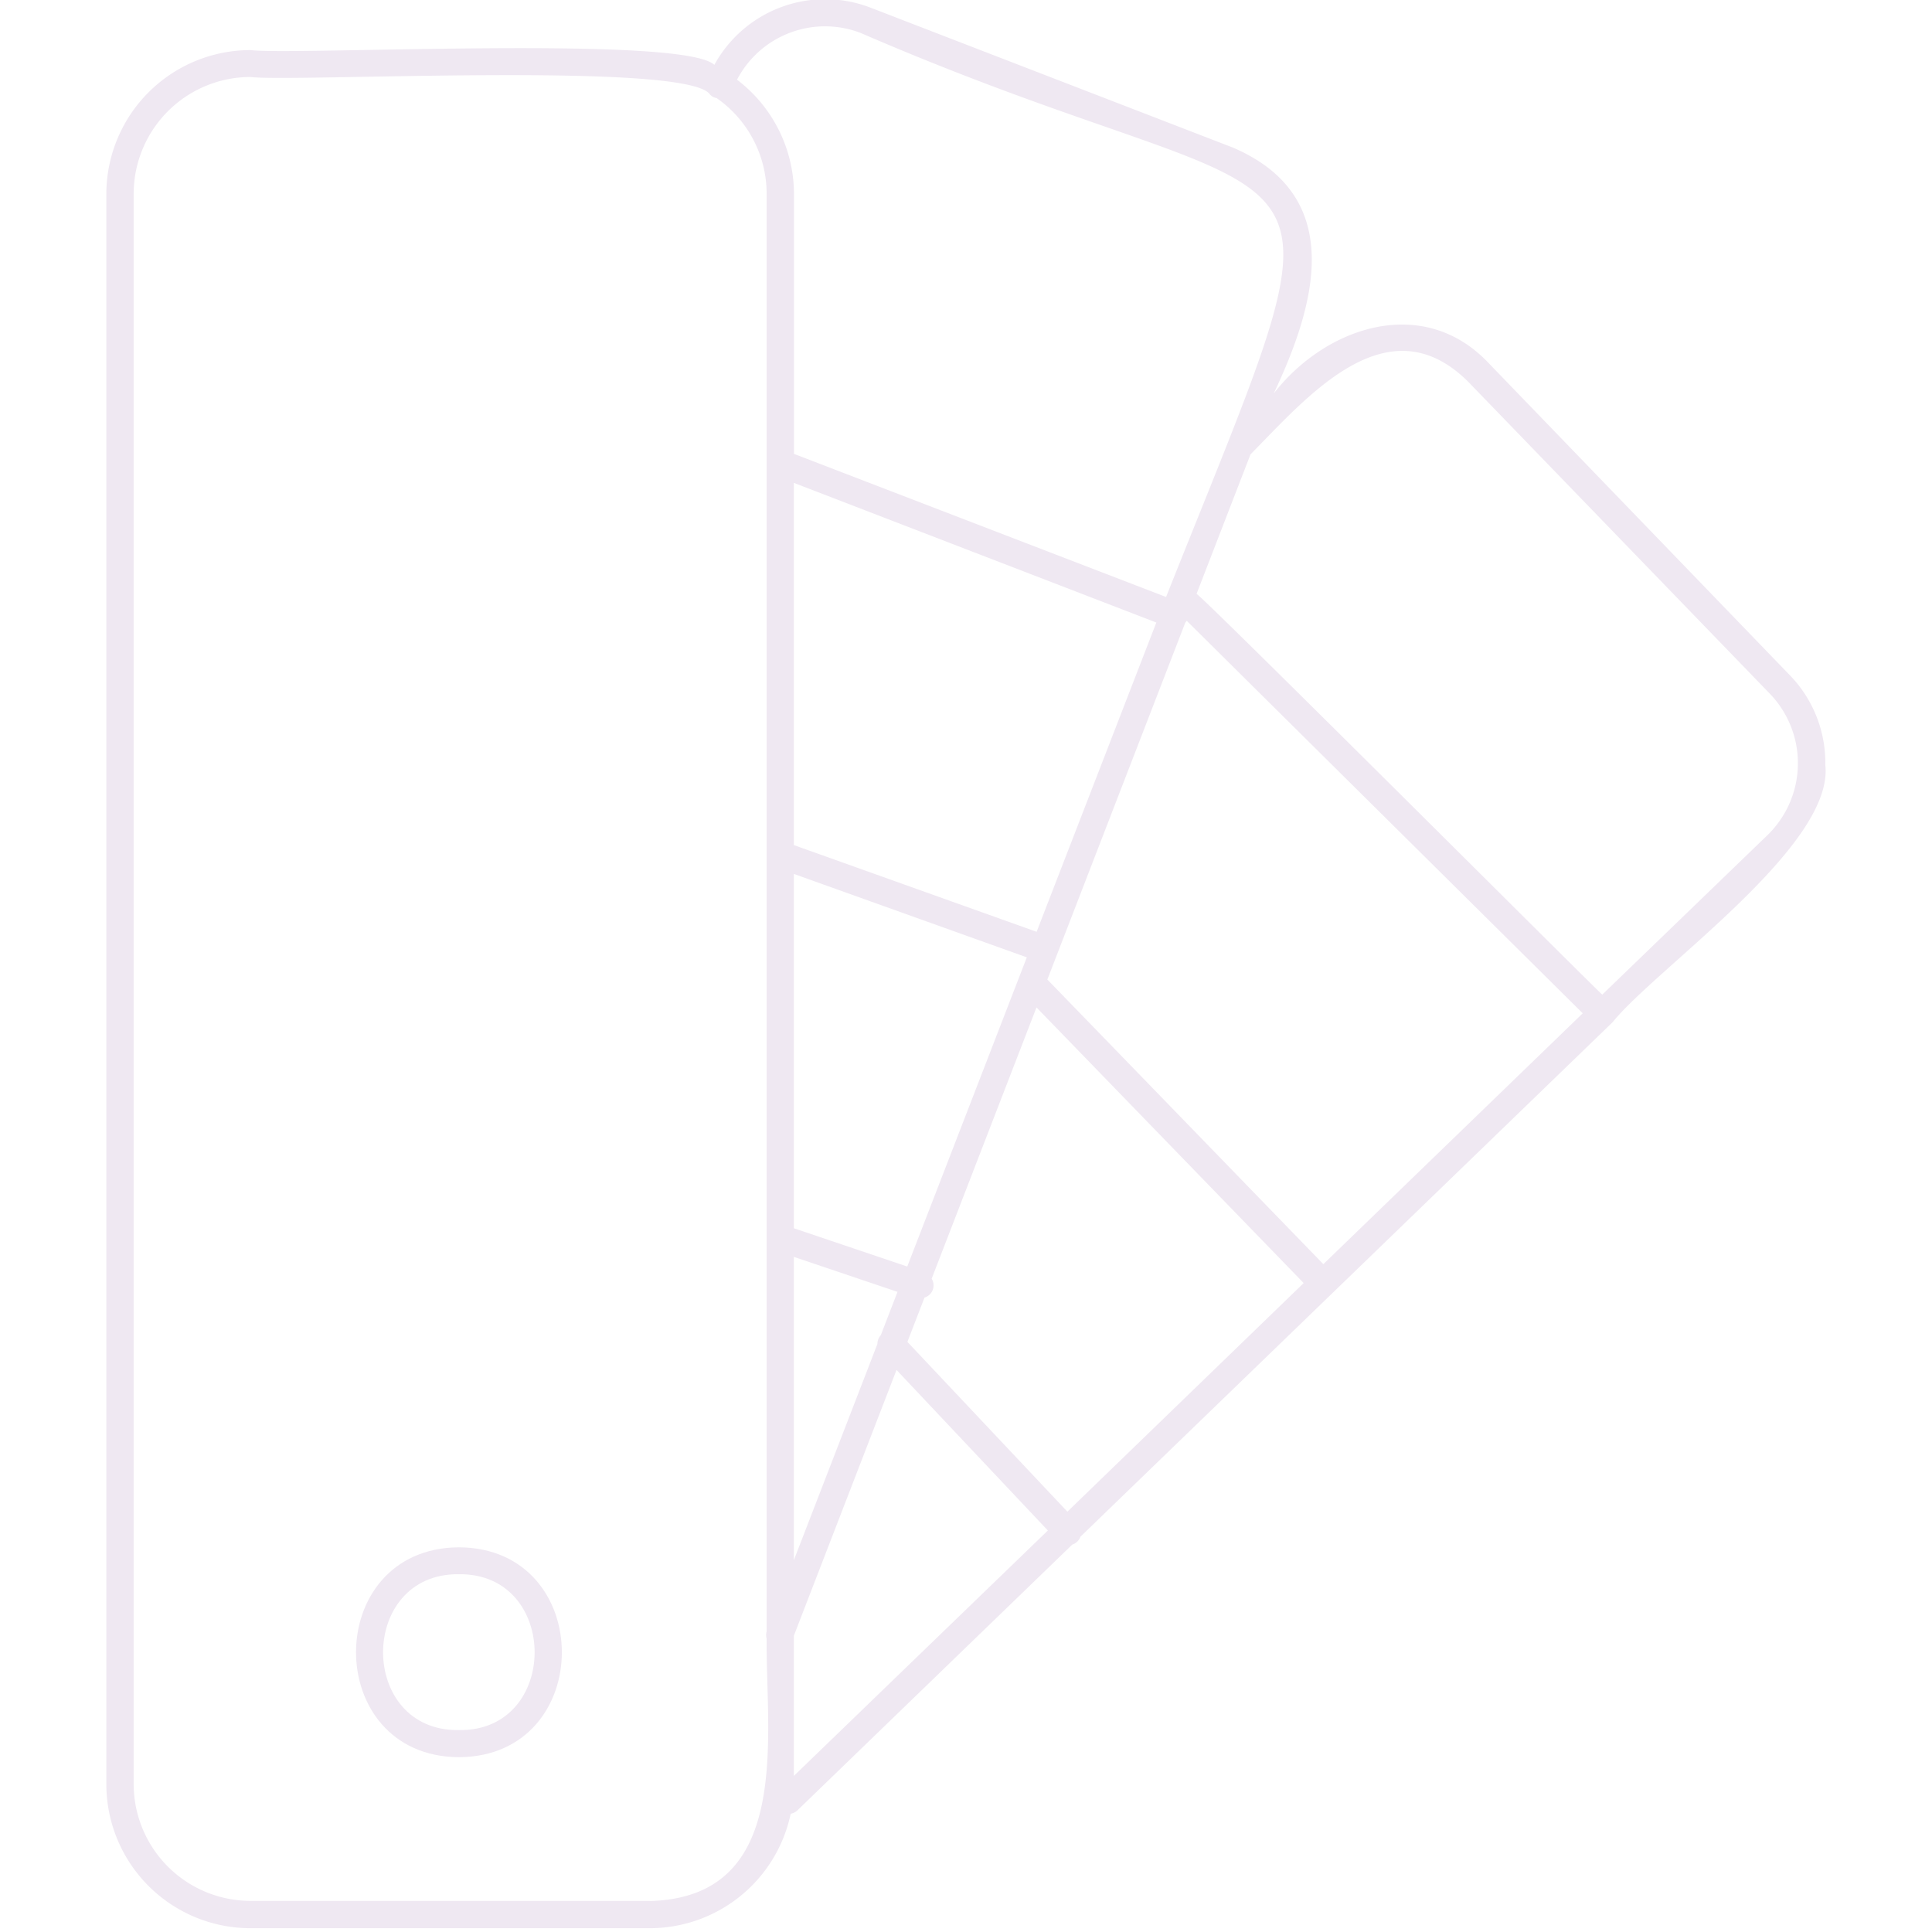 <svg id="Layer_1" data-name="Layer 1" xmlns="http://www.w3.org/2000/svg" viewBox="0 0 270 270"><defs><style>.cls-1{fill:#efe8f2;}</style></defs><g id="Color_Swatches" data-name="Color Swatches"><path class="cls-1" d="M255.09,106.92a17.56,17.56,0,0,0-5-12.6L208,50.7C198.87,41.08,185.26,45.64,178,55c5.87-12.42,10.2-27.54-5.69-34.37L121.66,1.07a17.65,17.65,0,0,0-21.83,8C95.46,4.87,41.25,7.76,35,7A20.15,20.15,0,0,0,14.86,27.08V249.35A20.15,20.15,0,0,0,35,269.47H90.82a20.14,20.14,0,0,0,19.68-16,1.85,1.85,0,0,0,.92-.45l38.43-37.16a1.8,1.8,0,0,0,1.14-1.1l74.37-71.9C231.47,135.29,256.33,118.2,255.09,106.92ZM120.29,4.61c67,29,70.47,9,42.67,78.82l-52-20V27.08A20.08,20.08,0,0,0,103,11.14,13.87,13.87,0,0,1,120.29,4.61Zm64.65,172.06-38.57-39.78L165.65,87a2.31,2.31,0,0,0,.2-.24l55.34,54.85Zm-35.77,34.59-22.36-23.73,2.39-6.19a1.78,1.78,0,0,0,1-2.64l14.65-37.91,37.34,38.52ZM126.79,177l-15.85-5.35V122.13l32.56,11.66Zm18.08-46.78L110.94,118.1V67.48L161.6,87Zm-33.93,45.43,14.49,4.89-2.34,6.06a1.83,1.83,0,0,0-.47,1.22l-11.68,30.22Zm-20.12,90H35a16.34,16.34,0,0,1-16.32-16.32V27.08A16.34,16.34,0,0,1,35,10.76c5.9.75,60.32-2.2,64.14,2.34a1.47,1.47,0,0,0,1,.6,16.3,16.3,0,0,1,7,13.38V228a1.85,1.85,0,0,0,0,1C107,242.61,110.9,265.16,90.82,265.67Zm20.12-17.46V228.6l14.35-37.15,21.15,22.44ZM223.92,139c-.51-.34-56.09-55.92-56.7-56l7.54-19.5c7.9-8,19.15-21.43,30.46-10.11L247.39,97a14,14,0,0,1-.33,19.66Z"/><path class="cls-1" d="M64.14,216.24c-19.18.1-19.18,29.23,0,29.33C83.32,245.47,83.31,216.34,64.14,216.24Zm0,25.54C50,242,50,219.83,64.14,220,78.24,219.84,78.24,242,64.14,241.78Z"/></g></svg>